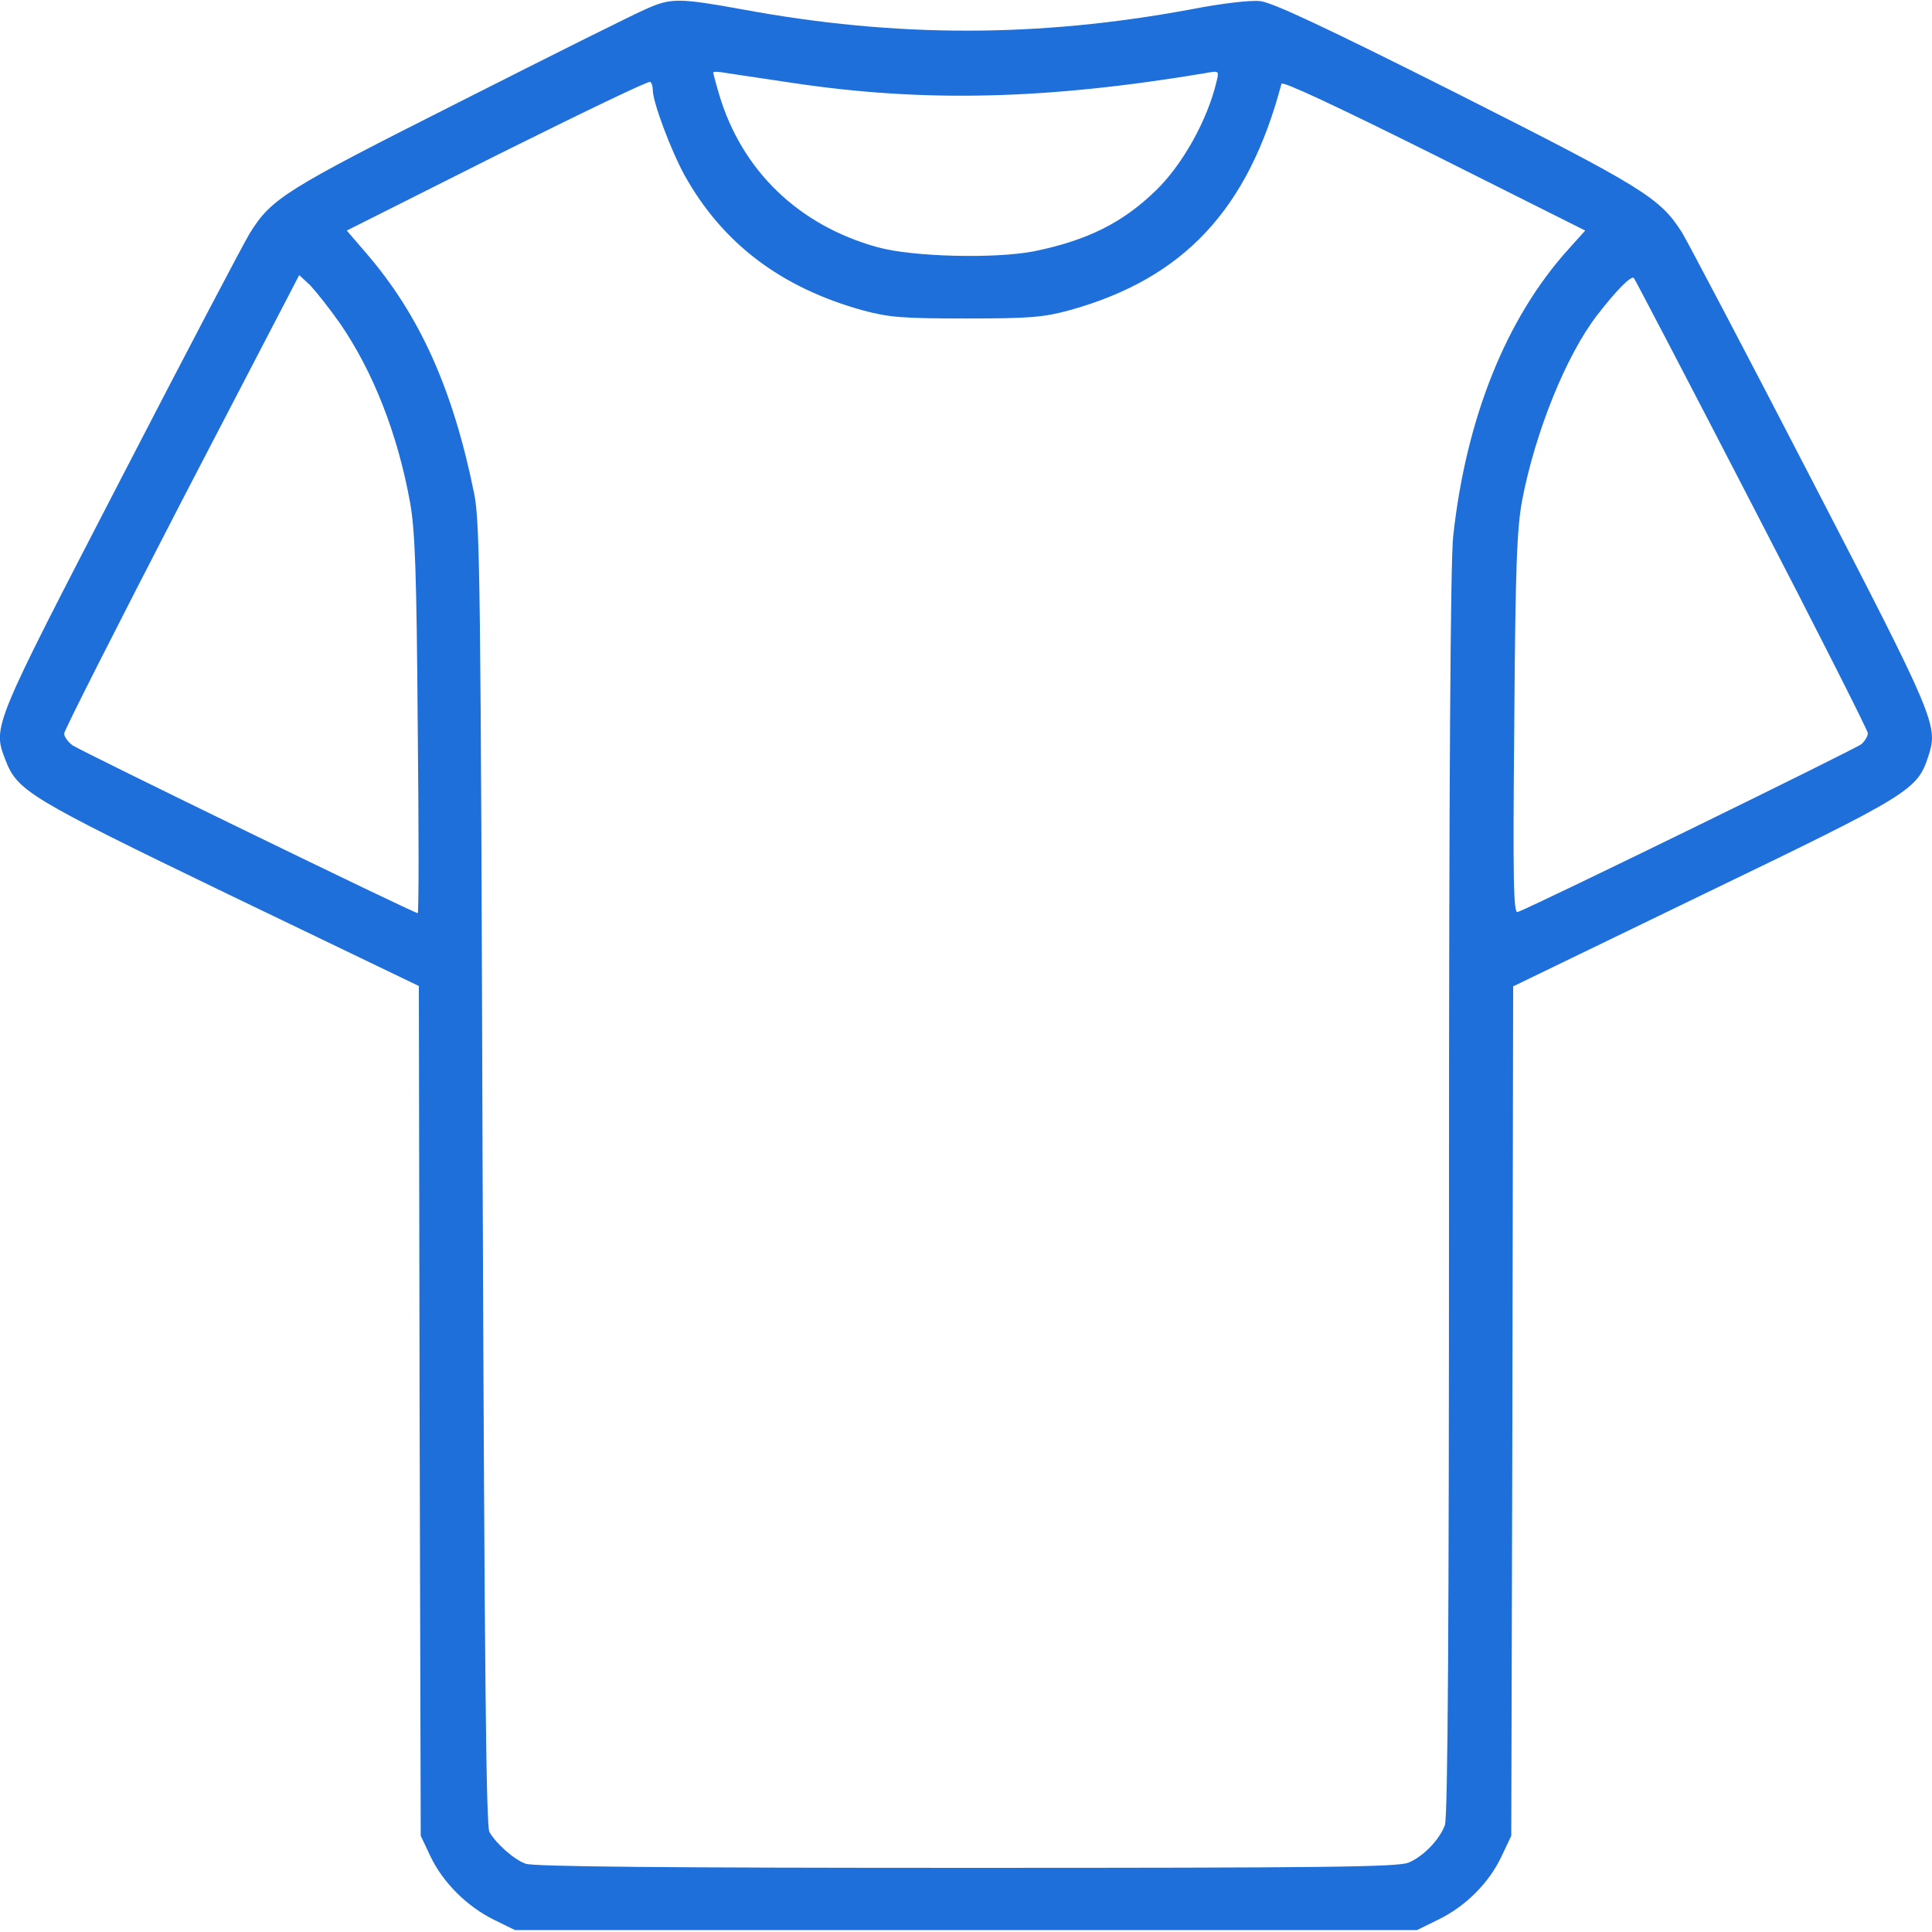 <?xml version="1.0" standalone="no"?>
<!DOCTYPE svg PUBLIC "-//W3C//DTD SVG 20010904//EN"
 "http://www.w3.org/TR/2001/REC-SVG-20010904/DTD/svg10.dtd">
<svg version="1.0" xmlns="http://www.w3.org/2000/svg"
 width="512pt" height="512pt" viewBox="0 0 512 512"
 preserveAspectRatio="xMidYMid meet">

<g transform="translate(0,512) scale(0.1,-0.1)"
fill="#000000" stroke="none">
<path d="M1714 5097 c-29 -12 -251 -123 -494 -246 -464 -234 -500 -256 -558
-349 -16 -26 -170 -319 -342 -652 -339 -655 -340 -655 -306 -743 32 -83 59
-100 593 -358 l503 -242 2 -1126 3 -1126 26 -55 c33 -69 97 -133 169 -168 l55
-27 1195 0 1195 0 57 28 c72 35 134 97 167 167 l26 55 3 1126 2 1125 506 245
c545 263 565 275 594 364 27 82 21 97 -311 738 -171 331 -325 623 -341 650
-59 93 -101 119 -600 371 -348 175 -485 239 -518 243 -26 3 -103 -6 -185 -22
-404 -75 -782 -75 -1187 0 -166 30 -189 31 -254 2z m388 -197 c349 -52 671
-44 1091 26 38 7 38 7 31 -22 -24 -102 -90 -220 -160 -288 -88 -86 -182 -133
-324 -162 -103 -20 -322 -15 -415 11 -209 58 -359 203 -419 404 -9 30 -16 57
-16 59 0 3 17 2 38 -2 20 -3 99 -15 174 -26z m-372 -19 c0 -32 49 -162 85
-227 101 -180 255 -296 470 -356 70 -19 105 -22 275 -22 170 0 205 3 275 22
302 84 473 267 561 600 2 8 145 -59 404 -188 l401 -201 -45 -50 c-165 -183
-271 -448 -305 -761 -7 -65 -11 -644 -11 -1742 0 -1138 -3 -1653 -11 -1673
-14 -38 -57 -83 -96 -99 -27 -12 -227 -14 -1172 -14 -781 0 -1149 3 -1168 11
-31 11 -78 53 -96 84 -9 15 -13 459 -18 1740 -5 1563 -7 1728 -22 1805 -56
277 -144 475 -289 642 l-49 57 398 200 c219 109 401 197 406 194 4 -2 7 -12 7
-22z m-829 -618 c88 -128 153 -293 186 -476 13 -75 17 -183 20 -589 3 -274 3
-498 0 -498 -10 0 -894 430 -915 445 -12 9 -22 23 -22 31 0 8 140 284 311 615
l312 600 29 -27 c15 -16 51 -61 79 -101z m3742 -480 c169 -326 307 -599 307
-606 0 -8 -8 -21 -17 -29 -14 -12 -854 -423 -911 -445 -11 -5 -13 81 -9 498 3
423 7 518 21 594 35 181 116 382 198 489 50 65 91 107 98 99 4 -5 145 -275
313 -600z" fill="#1e6fd9"/>
</g>
</svg>
